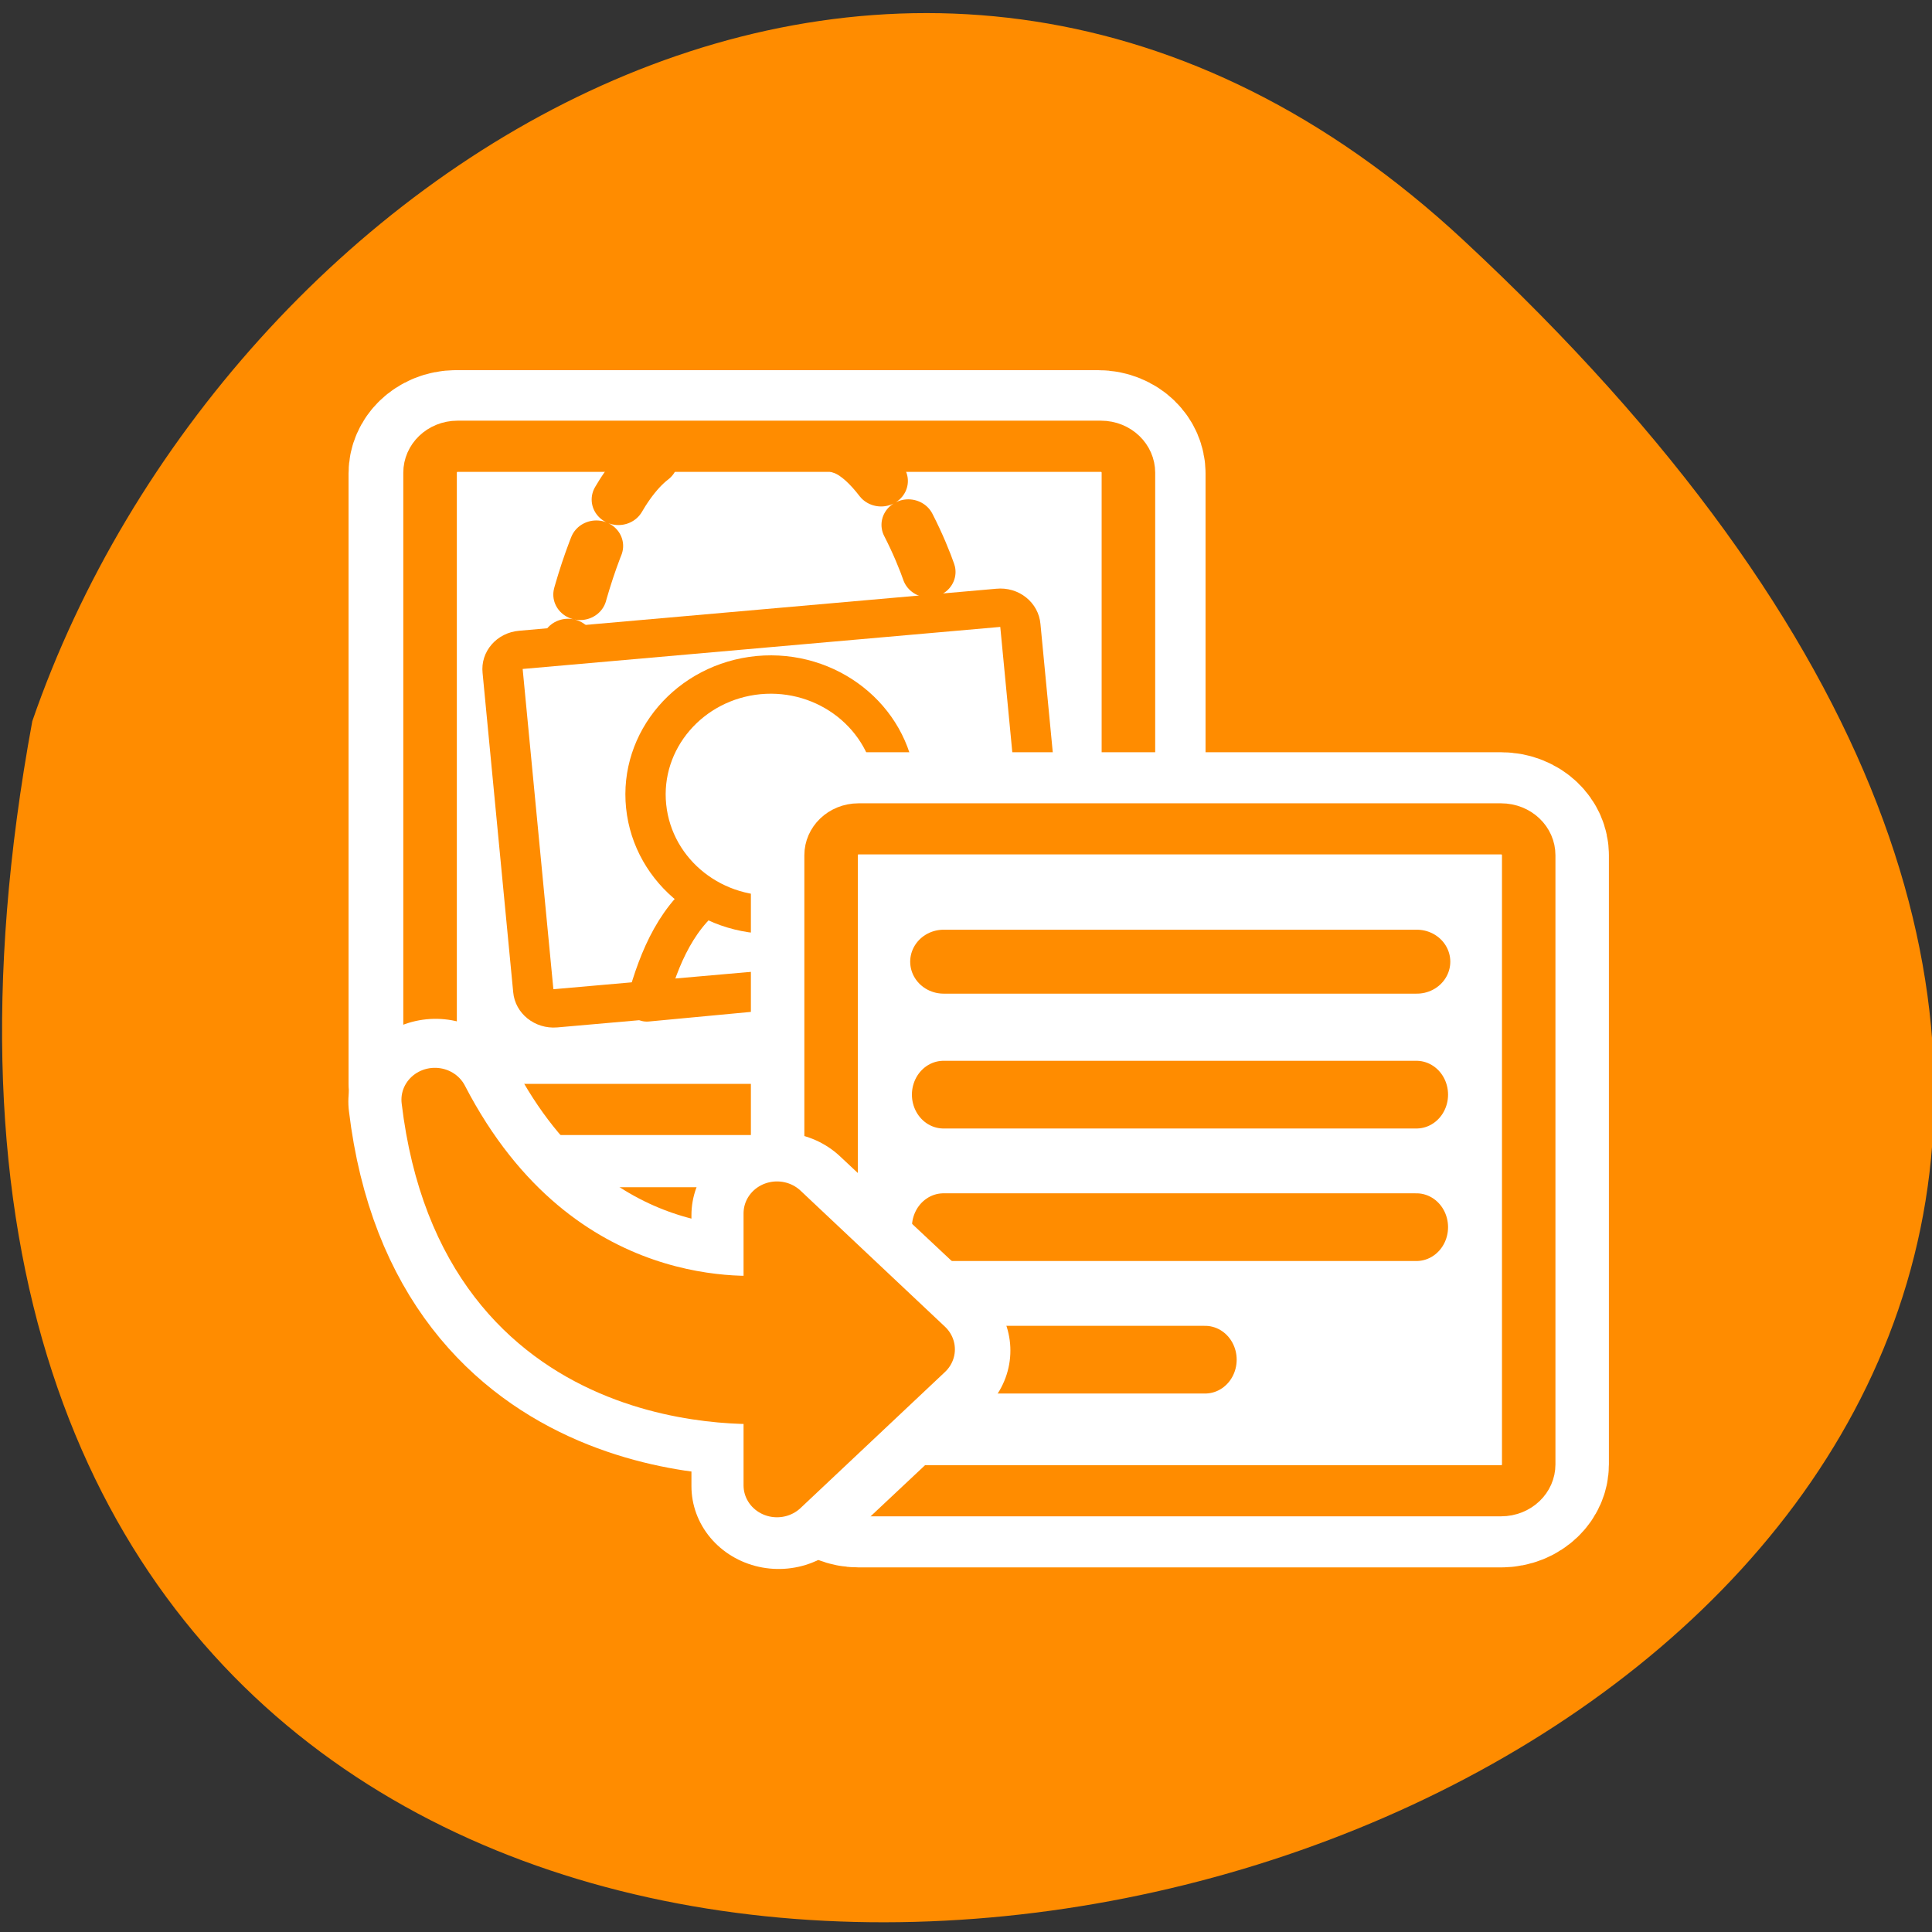 <svg xmlns="http://www.w3.org/2000/svg" viewBox="0 0 32 32"><rect x="0" y="0" width="32" height="32" fill="#333333" stroke="none"/><g fill="#fff"><path d="M 21.164 11.418 C 21.164 12.953 19.922 14.195 18.387 14.195 C 16.852 14.195 15.609 12.953 15.609 11.418 C 15.609 9.883 16.855 8.641 18.387 8.641 C 19.922 8.641 21.164 9.883 21.164 11.418 Z M 21.164 11.418 "/><path d="M 21.496 21.172 C 21.496 22.707 20.25 23.953 18.719 23.953 C 17.184 23.953 15.941 22.707 15.941 21.172 C 15.941 19.641 17.184 18.395 18.719 18.395 C 20.254 18.395 21.496 19.641 21.496 21.172 Z M 21.496 21.172 "/><path d="M 10.844 15.836 C 10.844 17.371 9.598 18.613 8.066 18.613 C 6.531 18.613 5.289 17.371 5.289 15.836 C 5.289 14.305 6.531 13.059 8.066 13.059 C 9.602 13.059 10.844 14.305 10.844 15.836 Z M 10.844 15.836 "/></g><path d="M 24.238 3.977 C 52.574 30.32 -5.914 46.918 0.535 11.945 C 3.719 2.715 15.137 -4.484 24.238 3.977 Z M 24.238 3.977 " fill="#ff8c00"/><g stroke-linejoin="round"><path d="M 20.425 19.119 C 19.632 19.119 18.987 19.766 18.987 20.569 L 18.987 54.051 C 18.987 54.854 19.632 55.501 20.425 55.501 L 54.181 55.501 C 54.987 55.501 55.619 54.854 55.619 54.051 L 55.619 20.569 C 55.619 19.766 54.987 19.119 54.181 19.119 Z M 20.425 19.119 " transform="matrix(0.315 0 0 0.302 1.12 1.63)" fill="none" stroke="#fff" stroke-width="8.43"/><g stroke="#ff8c00"><path d="M 40.865 1.155 C 39.766 1.155 38.874 2.051 38.874 3.163 L 38.874 49.533 C 38.874 50.645 39.766 51.542 40.865 51.542 L 87.614 51.542 C 88.713 51.542 89.606 50.645 89.606 49.533 L 89.606 3.163 C 89.606 2.051 88.713 1.155 87.614 1.155 Z M 40.865 1.155 " transform="matrix(0.228 0 0 0.218 -1.74 7.14)" fill="#fff" fill-rule="evenodd" stroke-width="3.89"/><g stroke-dasharray="2.5 2.5" fill="none" stroke-linecap="round" stroke-width="2.5" transform="matrix(0.355 0 0 0.338 5.87 5.92)"><path d="M 22.705 4.454 C 25.025 5.136 27.29 11.277 27.158 12.086 "/><path d="M 13.854 5.009 C 10.732 7.53 9.236 16.932 9.709 17.475 "/></g></g></g><g fill="#fff" fill-rule="evenodd"><path d="M 8.633 10.758 L 16.543 10.062 C 16.73 10.043 16.895 10.176 16.91 10.355 L 17.418 15.641 C 17.438 15.82 17.301 15.977 17.113 15.996 L 9.203 16.691 C 9.016 16.707 8.852 16.574 8.836 16.398 L 8.328 11.109 C 8.309 10.93 8.445 10.773 8.633 10.758 Z M 8.633 10.758 "/><g stroke="#ff8c00" stroke-linejoin="round" stroke-linecap="round" stroke-width="1.88" transform="matrix(0.355 0 0 0.338 5.87 5.92)"><path d="M 16.922 25.998 C 15.086 27.224 14.217 29.398 13.645 31.607 L 27.444 30.242 C 26.531 28.23 25.366 26.276 23.475 25.339 C 21.584 25.443 19.209 25.767 16.922 25.998 Z M 16.922 25.998 "/><path d="M 25.245 20.852 C 25.553 24.079 23.211 26.958 20 27.282 C 16.79 27.594 13.931 25.235 13.612 21.997 C 13.293 18.77 15.646 15.891 18.857 15.567 C 22.067 15.255 24.926 17.614 25.245 20.852 Z M 25.245 20.852 "/></g></g><g stroke-linejoin="round"><g fill="none"><path d="M 7.774 14.33 C 7.246 14.376 6.861 14.839 6.916 15.371 L 8.346 31.029 C 8.39 31.549 8.851 31.942 9.379 31.896 L 31.644 29.838 C 32.172 29.78 32.557 29.317 32.502 28.785 L 31.072 13.139 C 31.028 12.607 30.567 12.213 30.039 12.271 Z M 7.774 14.33 " transform="matrix(0.355 0 0 0.338 5.87 5.92)" stroke="#ff8c00" stroke-width="1.88"/><path d="M 5.824 4.495 C 5.027 4.495 4.38 5.145 4.38 5.951 L 4.38 39.584 C 4.38 40.39 5.027 41.04 5.824 41.04 L 39.722 41.04 C 40.531 41.04 41.179 40.39 41.179 39.584 L 41.179 5.951 C 41.179 5.145 40.531 4.495 39.722 4.495 Z M 5.824 4.495 " transform="matrix(0.314 0 0 0.3 12.39 12.38)" stroke="#fff" stroke-width="8.46"/></g><g stroke="#ff8c00"><g transform="matrix(0.314 0 0 0.3 12.39 12.38)"><path d="M 5.824 4.495 C 5.027 4.495 4.38 5.145 4.38 5.951 L 4.38 39.584 C 4.38 40.39 5.027 41.04 5.824 41.04 L 39.722 41.04 C 40.531 41.04 41.179 40.39 41.179 39.584 L 41.179 5.951 C 41.179 5.145 40.531 4.495 39.722 4.495 Z M 5.824 4.495 " fill="#fff" fill-rule="evenodd" stroke-width="2.82"/><path d="M 10.318 11.828 L 35.278 11.828 " fill="none" stroke-linecap="round" stroke-width="3.53"/></g><g fill="none" stroke-linecap="round" stroke-width="3.99" transform="matrix(0.262 0 0 0.281 13.65 12.81)"><path d="M 7.545 18.935 L 37.449 18.935 "/><path d="M 7.545 26.746 L 37.449 26.746 "/><path d="M 7.501 34.557 L 24.086 34.557 "/></g></g><g stroke-linecap="round"><path d="M 23.152 31.017 C 25.821 7.518 46.232 9.089 47.541 9.213 L 47.541 2.186 L 57.814 12.355 L 47.541 22.507 L 47.541 15.569 C 45.997 15.392 31.578 13.944 23.152 31.017 Z M 23.152 31.017 " transform="matrix(0.233 0 0 -0.221 1.82 25.1)" fill="none" stroke="#fff" stroke-width="12.4"/><path d="M 26.22 28.885 C 28.46 9.161 45.578 10.48 46.677 10.584 L 46.677 4.686 L 55.314 13.222 L 46.677 21.757 L 46.677 15.919 C 45.381 15.77 33.293 14.555 26.22 28.885 Z M 26.22 28.885 " transform="matrix(0.277 0 0 -0.264 -0.06 25.84)" fill="#ff8c00" fill-rule="evenodd" stroke="#ff8c00" stroke-width="4"/></g></g></svg>